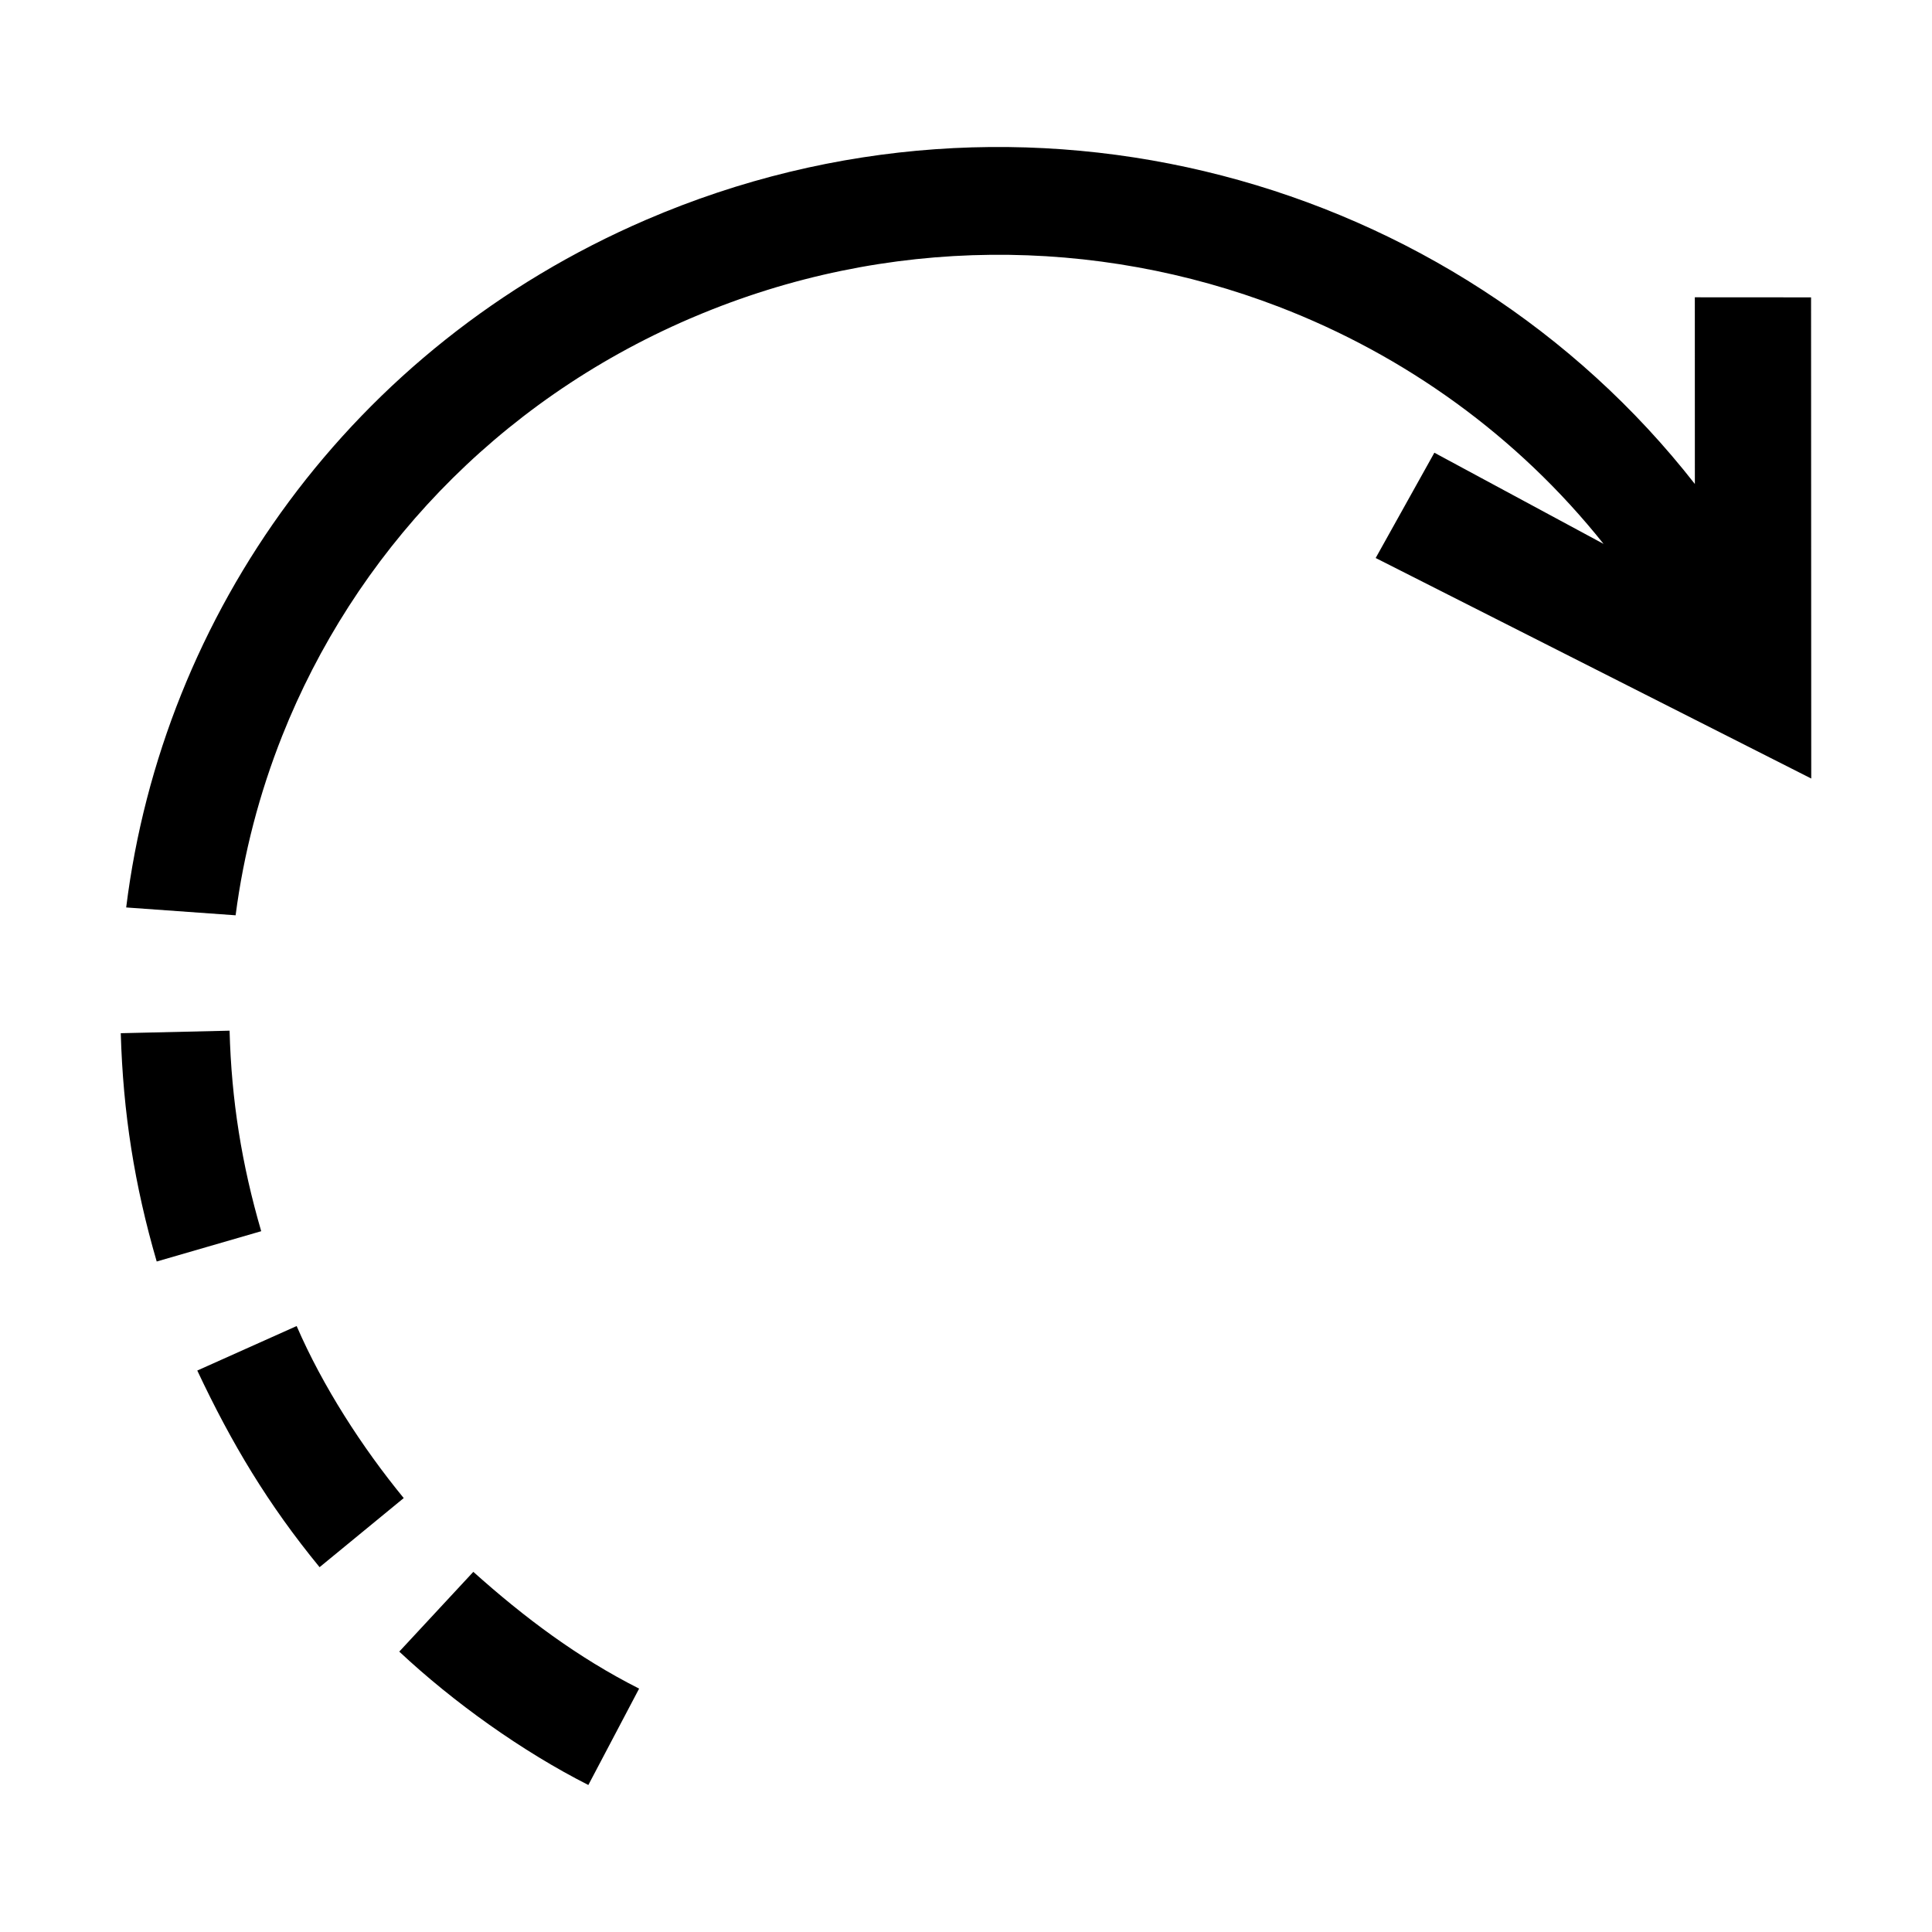 <?xml version="1.0" encoding="UTF-8"?>
<!DOCTYPE svg PUBLIC "-//W3C//DTD SVG 1.1//EN" "http://www.w3.org/Graphics/SVG/1.1/DTD/svg11.dtd">
<svg xmlns="http://www.w3.org/2000/svg" xml:space="preserve" width="64px" height="64px" version="1.1" shape-rendering="geometricPrecision" text-rendering="geometricPrecision" image-rendering="optimizeQuality" fill-rule="evenodd" clip-rule="evenodd"
viewBox="0 0 6400000 6400000"
 xmlns:xlink="http://www.w3.org/1999/xlink">
 <g id="Warstwa">
   <path fill="{color}" d="M1058635 5191481c-170553,-207994 -291027,-408902 -405123,-651386l329177 -147403c86104,199254 217090,402170 354690,569889l-278744 228900zm890326 721545c-219097,-111025 -447171,-274020 -626346,-441856l245318 -264216c169254,151537 345713,283940 549219,386816l-168191 319256zm-1429860 -1734116c-73702,-252877 -111498,-493117 -119057,-756269l360477 -8386c6024,230554 40276,443037 104765,664260l-346185 100395zm4792854 -2377234c-284885,-357524 -658945,-625284 -1075525,-785325 -603314,-231735 -1296158,-238704 -1937386,33308l-14291 6023c-644182,277681 -1112967,785325 -1349781,1381553 -75709,190750 -127915,390477 -154490,594810l-362485 -25984c120474,-971233 744576,-1856598 1721951,-2277784 1250920,-539062 2677946,-143978 3474491,874971l-118 -618433 385044 236 591 1593918 -1442853 -730521 194412 -348784 560440 302012z"/>
 </g>
</svg>
